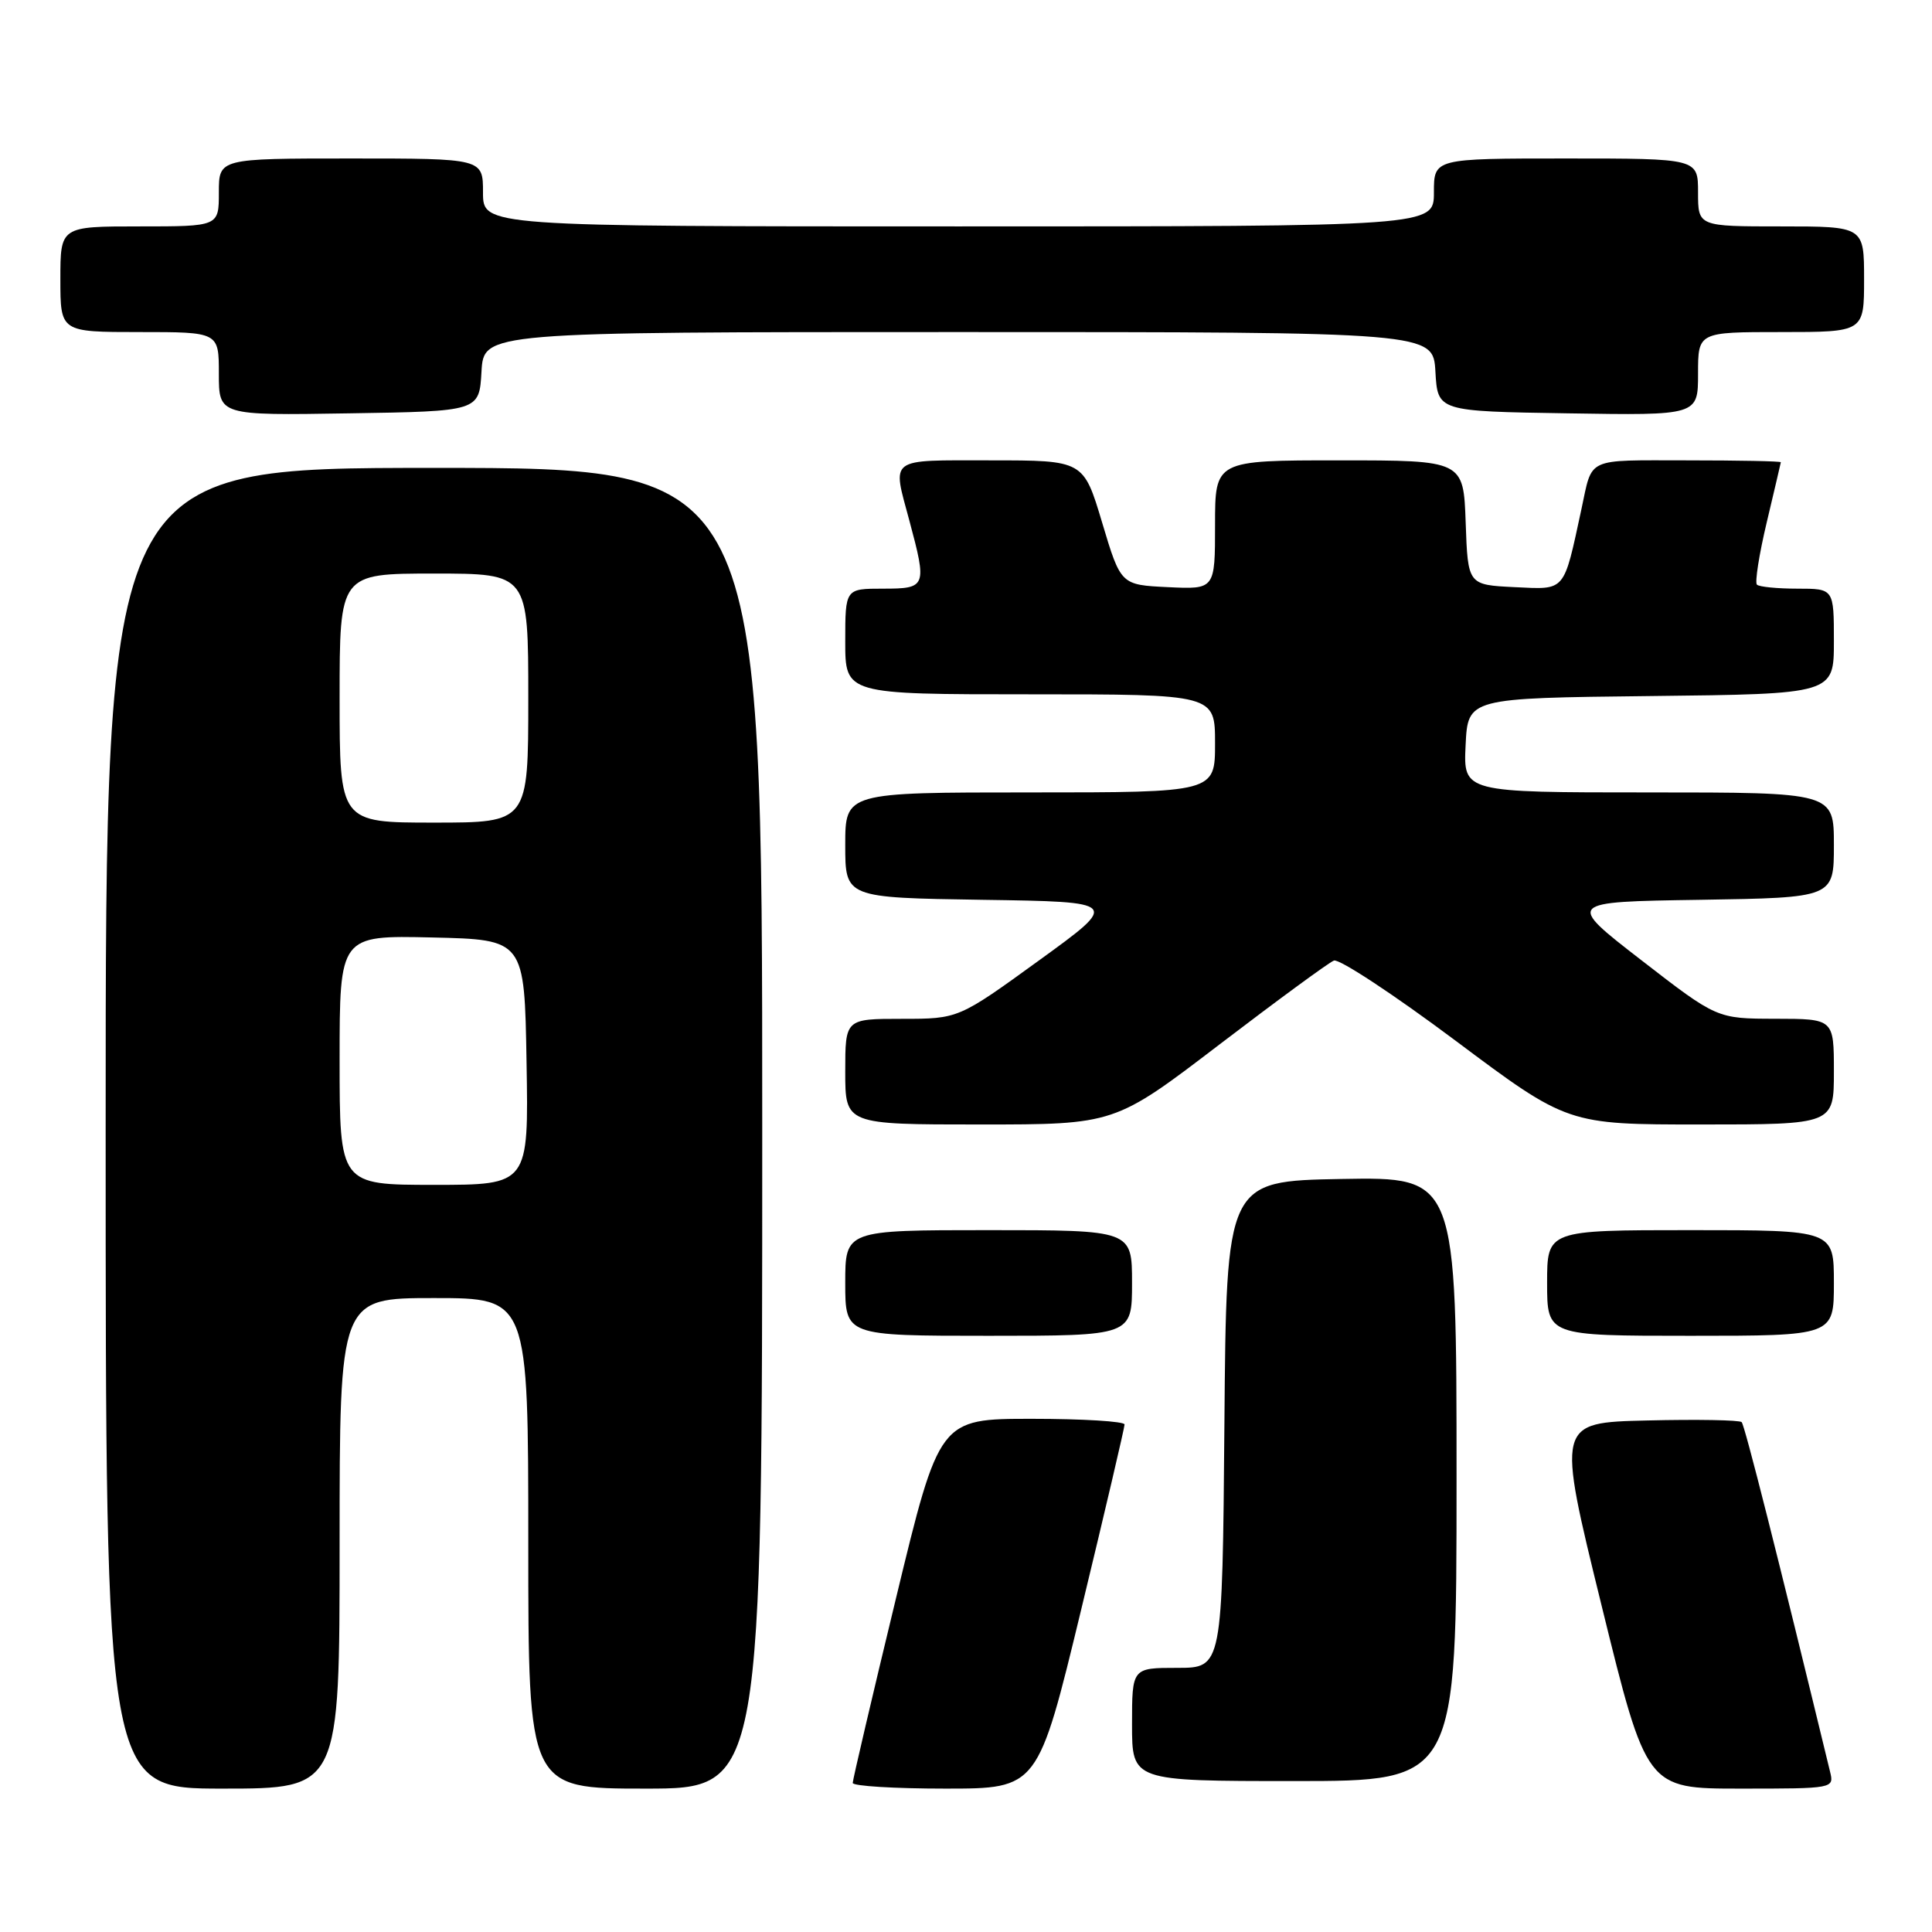 <?xml version="1.0" encoding="UTF-8" standalone="no"?>
<!DOCTYPE svg PUBLIC "-//W3C//DTD SVG 1.1//EN" "http://www.w3.org/Graphics/SVG/1.1/DTD/svg11.dtd" >
<svg xmlns="http://www.w3.org/2000/svg" xmlns:xlink="http://www.w3.org/1999/xlink" version="1.1" viewBox="0 0 256 256">
 <g >
 <path fill="currentColor"
d=" M 45.00 204.50 C 45.00 172.00 45.00 172.00 57.50 172.00 C 70.00 172.00 70.00 172.00 70.00 204.50 C 70.00 237.00 70.00 237.00 85.50 237.00 C 101.00 237.00 101.00 237.00 101.00 149.50 C 101.00 62.00 101.00 62.00 57.50 62.00 C 14.00 62.00 14.00 62.00 14.00 149.50 C 14.00 237.00 14.00 237.00 29.50 237.00 C 45.00 237.00 45.00 237.00 45.00 204.50 Z  M 143.27 213.25 C 146.43 200.19 149.01 189.16 149.01 188.75 C 149.00 188.34 143.48 188.00 136.74 188.00 C 124.47 188.00 124.47 188.00 118.73 211.75 C 115.57 224.81 112.99 235.84 112.99 236.25 C 113.00 236.66 118.52 237.00 125.26 237.00 C 137.53 237.00 137.53 237.00 143.27 213.25 Z  M 242.49 234.75 C 235.53 206.04 231.18 188.85 230.78 188.44 C 230.50 188.16 224.87 188.06 218.27 188.22 C 206.26 188.50 206.26 188.50 212.22 212.75 C 218.18 237.00 218.18 237.00 230.61 237.00 C 242.99 237.00 243.04 236.99 242.49 234.75 Z  M 193.00 195.97 C 193.00 155.95 193.00 155.95 177.75 156.22 C 162.50 156.50 162.50 156.50 162.24 188.75 C 161.97 221.00 161.97 221.00 155.99 221.00 C 150.00 221.00 150.00 221.00 150.00 228.50 C 150.00 236.00 150.00 236.00 171.50 236.00 C 193.00 236.00 193.00 236.00 193.00 195.97 Z  M 150.00 170.00 C 150.00 163.00 150.00 163.00 131.00 163.00 C 112.00 163.00 112.00 163.00 112.00 170.00 C 112.00 177.00 112.00 177.00 131.00 177.00 C 150.00 177.00 150.00 177.00 150.00 170.00 Z  M 243.00 170.00 C 243.00 163.00 243.00 163.00 224.00 163.00 C 205.00 163.00 205.00 163.00 205.00 170.00 C 205.00 177.00 205.00 177.00 224.00 177.00 C 243.00 177.00 243.00 177.00 243.00 170.00 Z  M 161.61 138.38 C 169.25 132.55 176.06 127.55 176.75 127.28 C 177.44 127.01 184.69 131.78 192.86 137.89 C 207.71 149.00 207.71 149.00 225.35 149.00 C 243.00 149.00 243.00 149.00 243.00 142.00 C 243.00 135.00 243.00 135.00 235.25 134.99 C 227.50 134.98 227.50 134.98 217.50 127.24 C 207.50 119.50 207.50 119.50 225.25 119.23 C 243.00 118.95 243.00 118.95 243.00 111.98 C 243.00 105.00 243.00 105.00 218.45 105.00 C 193.90 105.00 193.90 105.00 194.20 98.75 C 194.50 92.50 194.50 92.50 218.75 92.23 C 243.00 91.96 243.00 91.96 243.00 84.98 C 243.00 78.00 243.00 78.00 238.17 78.00 C 235.51 78.00 233.09 77.76 232.80 77.47 C 232.51 77.18 233.09 73.46 234.10 69.22 C 235.11 64.97 235.95 61.39 235.97 61.25 C 235.98 61.11 230.41 61.00 223.57 61.00 C 209.97 61.00 211.05 60.50 209.54 67.50 C 207.15 78.56 207.52 78.12 200.70 77.80 C 194.50 77.50 194.50 77.50 194.21 69.25 C 193.92 61.00 193.92 61.00 177.46 61.00 C 161.00 61.00 161.00 61.00 161.00 69.55 C 161.00 78.10 161.00 78.10 154.76 77.80 C 148.51 77.50 148.51 77.50 146.04 69.25 C 143.57 61.00 143.57 61.00 131.28 61.00 C 117.54 61.00 118.22 60.50 120.50 69.00 C 122.85 77.76 122.76 78.00 117.00 78.00 C 112.00 78.00 112.00 78.00 112.00 85.00 C 112.00 92.00 112.00 92.00 136.50 92.00 C 161.00 92.00 161.00 92.00 161.00 98.50 C 161.00 105.00 161.00 105.00 136.50 105.00 C 112.00 105.00 112.00 105.00 112.00 111.98 C 112.00 118.95 112.00 118.95 130.19 119.23 C 148.38 119.50 148.38 119.50 137.69 127.25 C 127.00 135.00 127.00 135.00 119.50 135.00 C 112.00 135.00 112.00 135.00 112.00 142.00 C 112.00 149.00 112.00 149.00 129.86 149.00 C 147.71 149.00 147.71 149.00 161.61 138.38 Z  M 63.80 49.25 C 64.10 44.00 64.10 44.00 127.00 44.00 C 189.90 44.00 189.90 44.00 190.20 49.25 C 190.50 54.50 190.50 54.50 207.75 54.77 C 225.00 55.05 225.00 55.05 225.00 49.52 C 225.00 44.00 225.00 44.00 236.00 44.00 C 247.00 44.00 247.00 44.00 247.00 37.00 C 247.00 30.00 247.00 30.00 236.00 30.00 C 225.00 30.00 225.00 30.00 225.00 25.50 C 225.00 21.00 225.00 21.00 207.50 21.00 C 190.00 21.00 190.00 21.00 190.00 25.50 C 190.00 30.00 190.00 30.00 127.00 30.00 C 64.00 30.00 64.00 30.00 64.00 25.50 C 64.00 21.00 64.00 21.00 46.50 21.00 C 29.00 21.00 29.00 21.00 29.00 25.50 C 29.00 30.00 29.00 30.00 18.50 30.00 C 8.00 30.00 8.00 30.00 8.00 37.00 C 8.00 44.00 8.00 44.00 18.50 44.00 C 29.00 44.00 29.00 44.00 29.00 49.52 C 29.00 55.05 29.00 55.05 46.25 54.77 C 63.50 54.50 63.50 54.50 63.80 49.25 Z  M 45.00 140.47 C 45.00 123.94 45.00 123.94 57.25 124.22 C 69.50 124.50 69.50 124.50 69.77 140.75 C 70.05 157.00 70.05 157.00 57.52 157.00 C 45.00 157.00 45.00 157.00 45.00 140.47 Z  M 45.00 92.50 C 45.00 76.00 45.00 76.00 57.50 76.00 C 70.00 76.00 70.00 76.00 70.00 92.50 C 70.00 109.00 70.00 109.00 57.50 109.00 C 45.00 109.00 45.00 109.00 45.00 92.50 Z "/>
</g>
</svg>